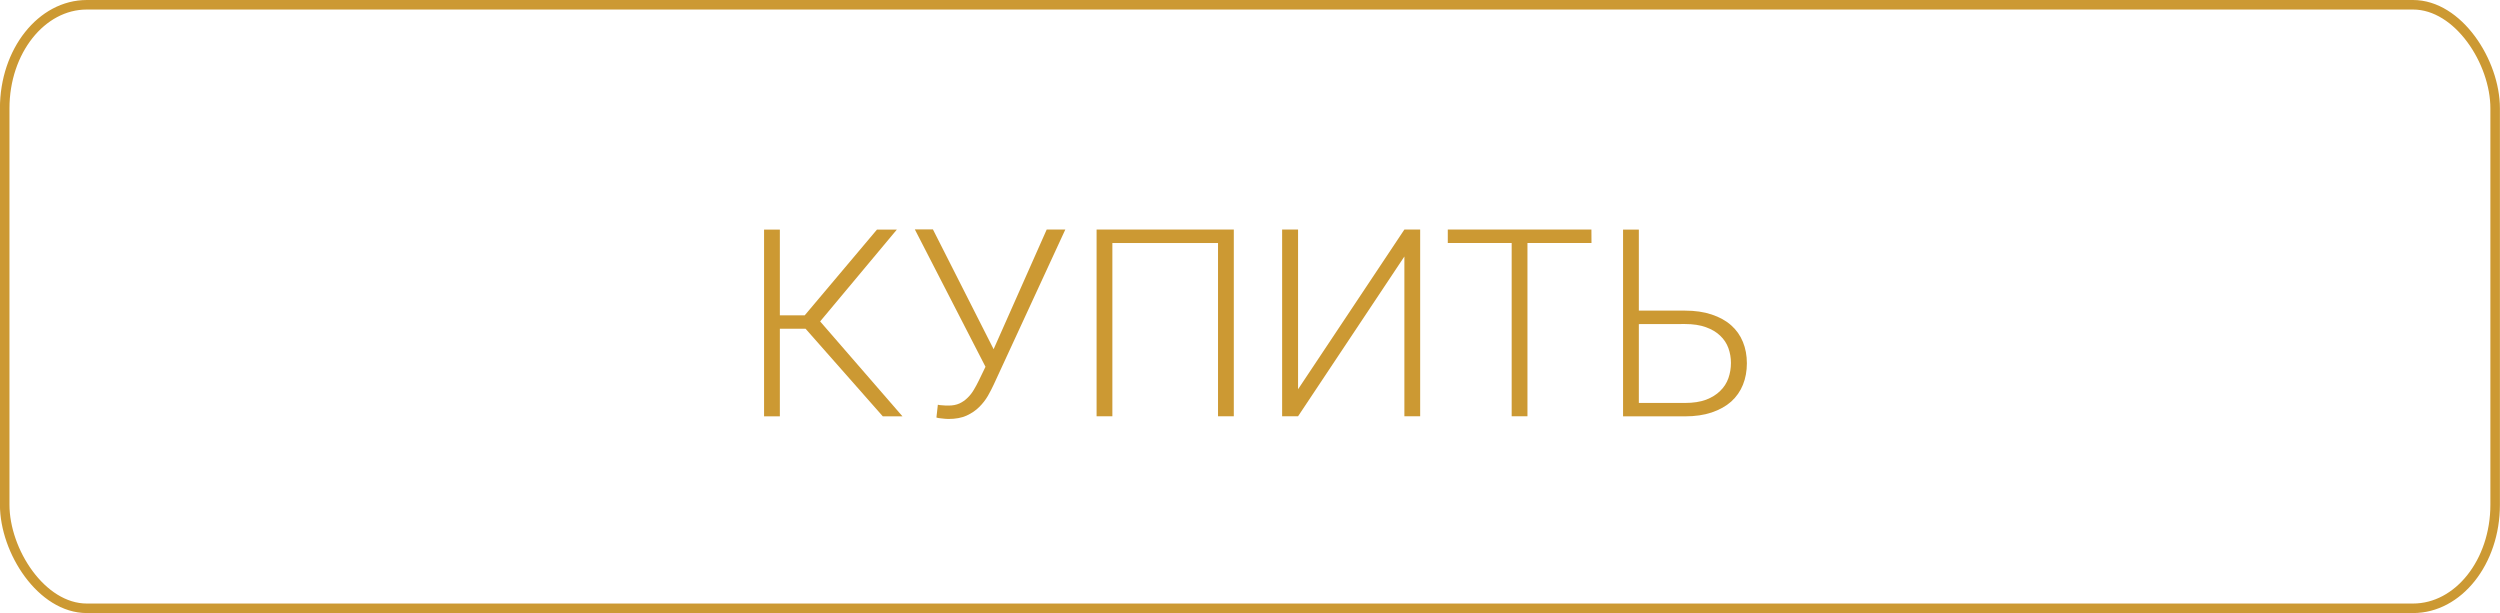 <?xml version="1.0" encoding="UTF-8" standalone="no"?>
<!-- Created with Inkscape (http://www.inkscape.org/) -->

<svg
   xmlns:dc="http://purl.org/dc/elements/1.1/"
   xmlns:cc="http://creativecommons.org/ns#"
   xmlns:rdf="http://www.w3.org/1999/02/22-rdf-syntax-ns#"
   xmlns:svg="http://www.w3.org/2000/svg"
   xmlns="http://www.w3.org/2000/svg"
   xmlns:sodipodi="http://sodipodi.sourceforge.net/DTD/sodipodi-0.dtd"
   xmlns:inkscape="http://www.inkscape.org/namespaces/inkscape"
   width="126.904"
   height="31.12"
   viewBox="0 0 33.577 8.234"
   version="1.1"
   id="svg15604"
   inkscape:version="0.92.2 (5c3e80d, 2017-08-06)"
   sodipodi:docname="smyslova4.svg">
  <defs
     id="defs15598" />
  <sodipodi:namedview
     id="base"
     pagecolor="#ffffff"
     bordercolor="#666666"
     borderopacity="1.0"
     inkscape:pageopacity="0.0"
     inkscape:pageshadow="2"
     inkscape:zoom="1.4567012"
     inkscape:cx="64.427303"
     inkscape:cy="3.2417853"
     inkscape:document-units="mm"
     inkscape:current-layer="layer1"
     showgrid="false"
     fit-margin-top="0"
     fit-margin-left="0"
     fit-margin-right="0"
     fit-margin-bottom="0"
     inkscape:window-width="1366"
     inkscape:window-height="745"
     inkscape:window-x="-8"
     inkscape:window-y="-8"
     inkscape:window-maximized="1"
     units="px" />
  <g
     inkscape:label="Layer 1"
     inkscape:groupmode="layer"
     id="layer1"
     transform="translate(-7.453,-101.209)">
    <rect
       style="clip-rule:evenodd;opacity:1;fill:none;fill-opacity:1;fill-rule:evenodd;stroke:#cc9933;stroke-width:0.128;stroke-linecap:round;stroke-linejoin:round;stroke-miterlimit:4;stroke-dasharray:none;stroke-dashoffset:0;stroke-opacity:1;paint-order:markers fill stroke;image-rendering:optimizeQuality;shape-rendering:geometricPrecision;text-rendering:geometricPrecision"
       id="rect39235-9"
       width="33.449"
       height="8.106"
       x="7.516"
       y="101.273"
       rx="1.103"
       ry="1.391" />
    <g
       aria-label="КУПИТЬ"
       style="font-style:normal;font-weight:normal;font-size:4.233px;line-height:1.25;font-family:sans-serif;letter-spacing:0px;word-spacing:0px;fill:#cc9933;fill-opacity:1;stroke:none;stroke-width:0.265"
       id="text830">
      <path
         d="m 18.272,105.624 h -0.345 v 1.177 h -0.212 v -2.508 h 0.212 v 1.151 h 0.334 l 0.97,-1.151 h 0.267 l -1.03,1.233 1.106,1.275 h -0.264 z"
         style="font-style:normal;font-variant:normal;font-weight:300;font-stretch:normal;font-size:3.528px;font-family:Roboto;-inkscape-font-specification:'Roboto Light';fill:#cc9933;fill-opacity:1;stroke-width:0.265"
         id="path850"
         inkscape:connector-curvature="0" />
      <path
         d="m 20.798,105.899 0.713,-1.607 h 0.25 l -0.959,2.077 q -0.034,0.074 -0.081,0.157 -0.047,0.081 -0.117,0.15 -0.069,0.069 -0.169,0.115 -0.1,0.045 -0.243,0.045 -0.019,0 -0.043,-0.002 -0.022,-0.002 -0.047,-0.005 -0.022,-0.002 -0.043,-0.005 -0.019,-0.003 -0.029,-0.007 l 0.019,-0.172 q 0.01,0.003 0.028,0.005 0.019,0.002 0.04,0.003 0.021,0.002 0.041,0.003 0.021,0 0.036,0 0.083,0 0.145,-0.028 0.062,-0.029 0.109,-0.076 0.048,-0.046 0.084,-0.107 0.036,-0.06 0.067,-0.124 l 0.09,-0.186 -0.949,-1.845 h 0.243 z"
         style="font-style:normal;font-variant:normal;font-weight:300;font-stretch:normal;font-size:3.528px;font-family:Roboto;-inkscape-font-specification:'Roboto Light';fill:#cc9933;fill-opacity:1;stroke-width:0.265"
         id="path852"
         inkscape:connector-curvature="0" />
      <path
         d="M 24.024,106.8 H 23.812 v -2.327 h -1.419 v 2.327 h -0.212 v -2.508 h 1.843 z"
         style="font-style:normal;font-variant:normal;font-weight:300;font-stretch:normal;font-size:3.528px;font-family:Roboto;-inkscape-font-specification:'Roboto Light';fill:#cc9933;fill-opacity:1;stroke-width:0.265"
         id="path854"
         inkscape:connector-curvature="0" />
      <path
         d="m 26.315,104.292 h 0.212 v 2.508 h -0.212 v -2.146 l -1.428,2.146 h -0.214 v -2.508 h 0.214 v 2.145 z"
         style="font-style:normal;font-variant:normal;font-weight:300;font-stretch:normal;font-size:3.528px;font-family:Roboto;-inkscape-font-specification:'Roboto Light';fill:#cc9933;fill-opacity:1;stroke-width:0.265"
         id="path856"
         inkscape:connector-curvature="0" />
      <path
         d="m 28.828,104.473 h -0.86 v 2.327 h -0.212 v -2.327 h -0.858 v -0.181 h 1.929 z"
         style="font-style:normal;font-variant:normal;font-weight:300;font-stretch:normal;font-size:3.528px;font-family:Roboto;-inkscape-font-specification:'Roboto Light';fill:#cc9933;fill-opacity:1;stroke-width:0.265"
         id="path858"
         inkscape:connector-curvature="0" />
      <path
         d="m 29.464,105.381 h 0.62 q 0.203,0 0.358,0.052 0.157,0.052 0.262,0.145 0.105,0.093 0.158,0.224 0.053,0.129 0.053,0.286 0,0.158 -0.053,0.289 -0.053,0.131 -0.158,0.226 -0.105,0.093 -0.262,0.146 -0.155,0.052 -0.358,0.052 h -0.832 v -2.508 h 0.212 z m 0,0.181 v 1.059 h 0.62 q 0.165,0 0.282,-0.043 0.117,-0.045 0.191,-0.119 0.076,-0.074 0.11,-0.171 0.034,-0.098 0.034,-0.205 0,-0.103 -0.034,-0.198 -0.034,-0.095 -0.11,-0.167 -0.074,-0.072 -0.191,-0.114 -0.117,-0.043 -0.282,-0.043 z"
         style="font-style:normal;font-variant:normal;font-weight:300;font-stretch:normal;font-size:3.528px;font-family:Roboto;-inkscape-font-specification:'Roboto Light';fill:#cc9933;fill-opacity:1;stroke-width:0.265"
         id="path860"
         inkscape:connector-curvature="0" />
    </g>
  </g>
</svg>
